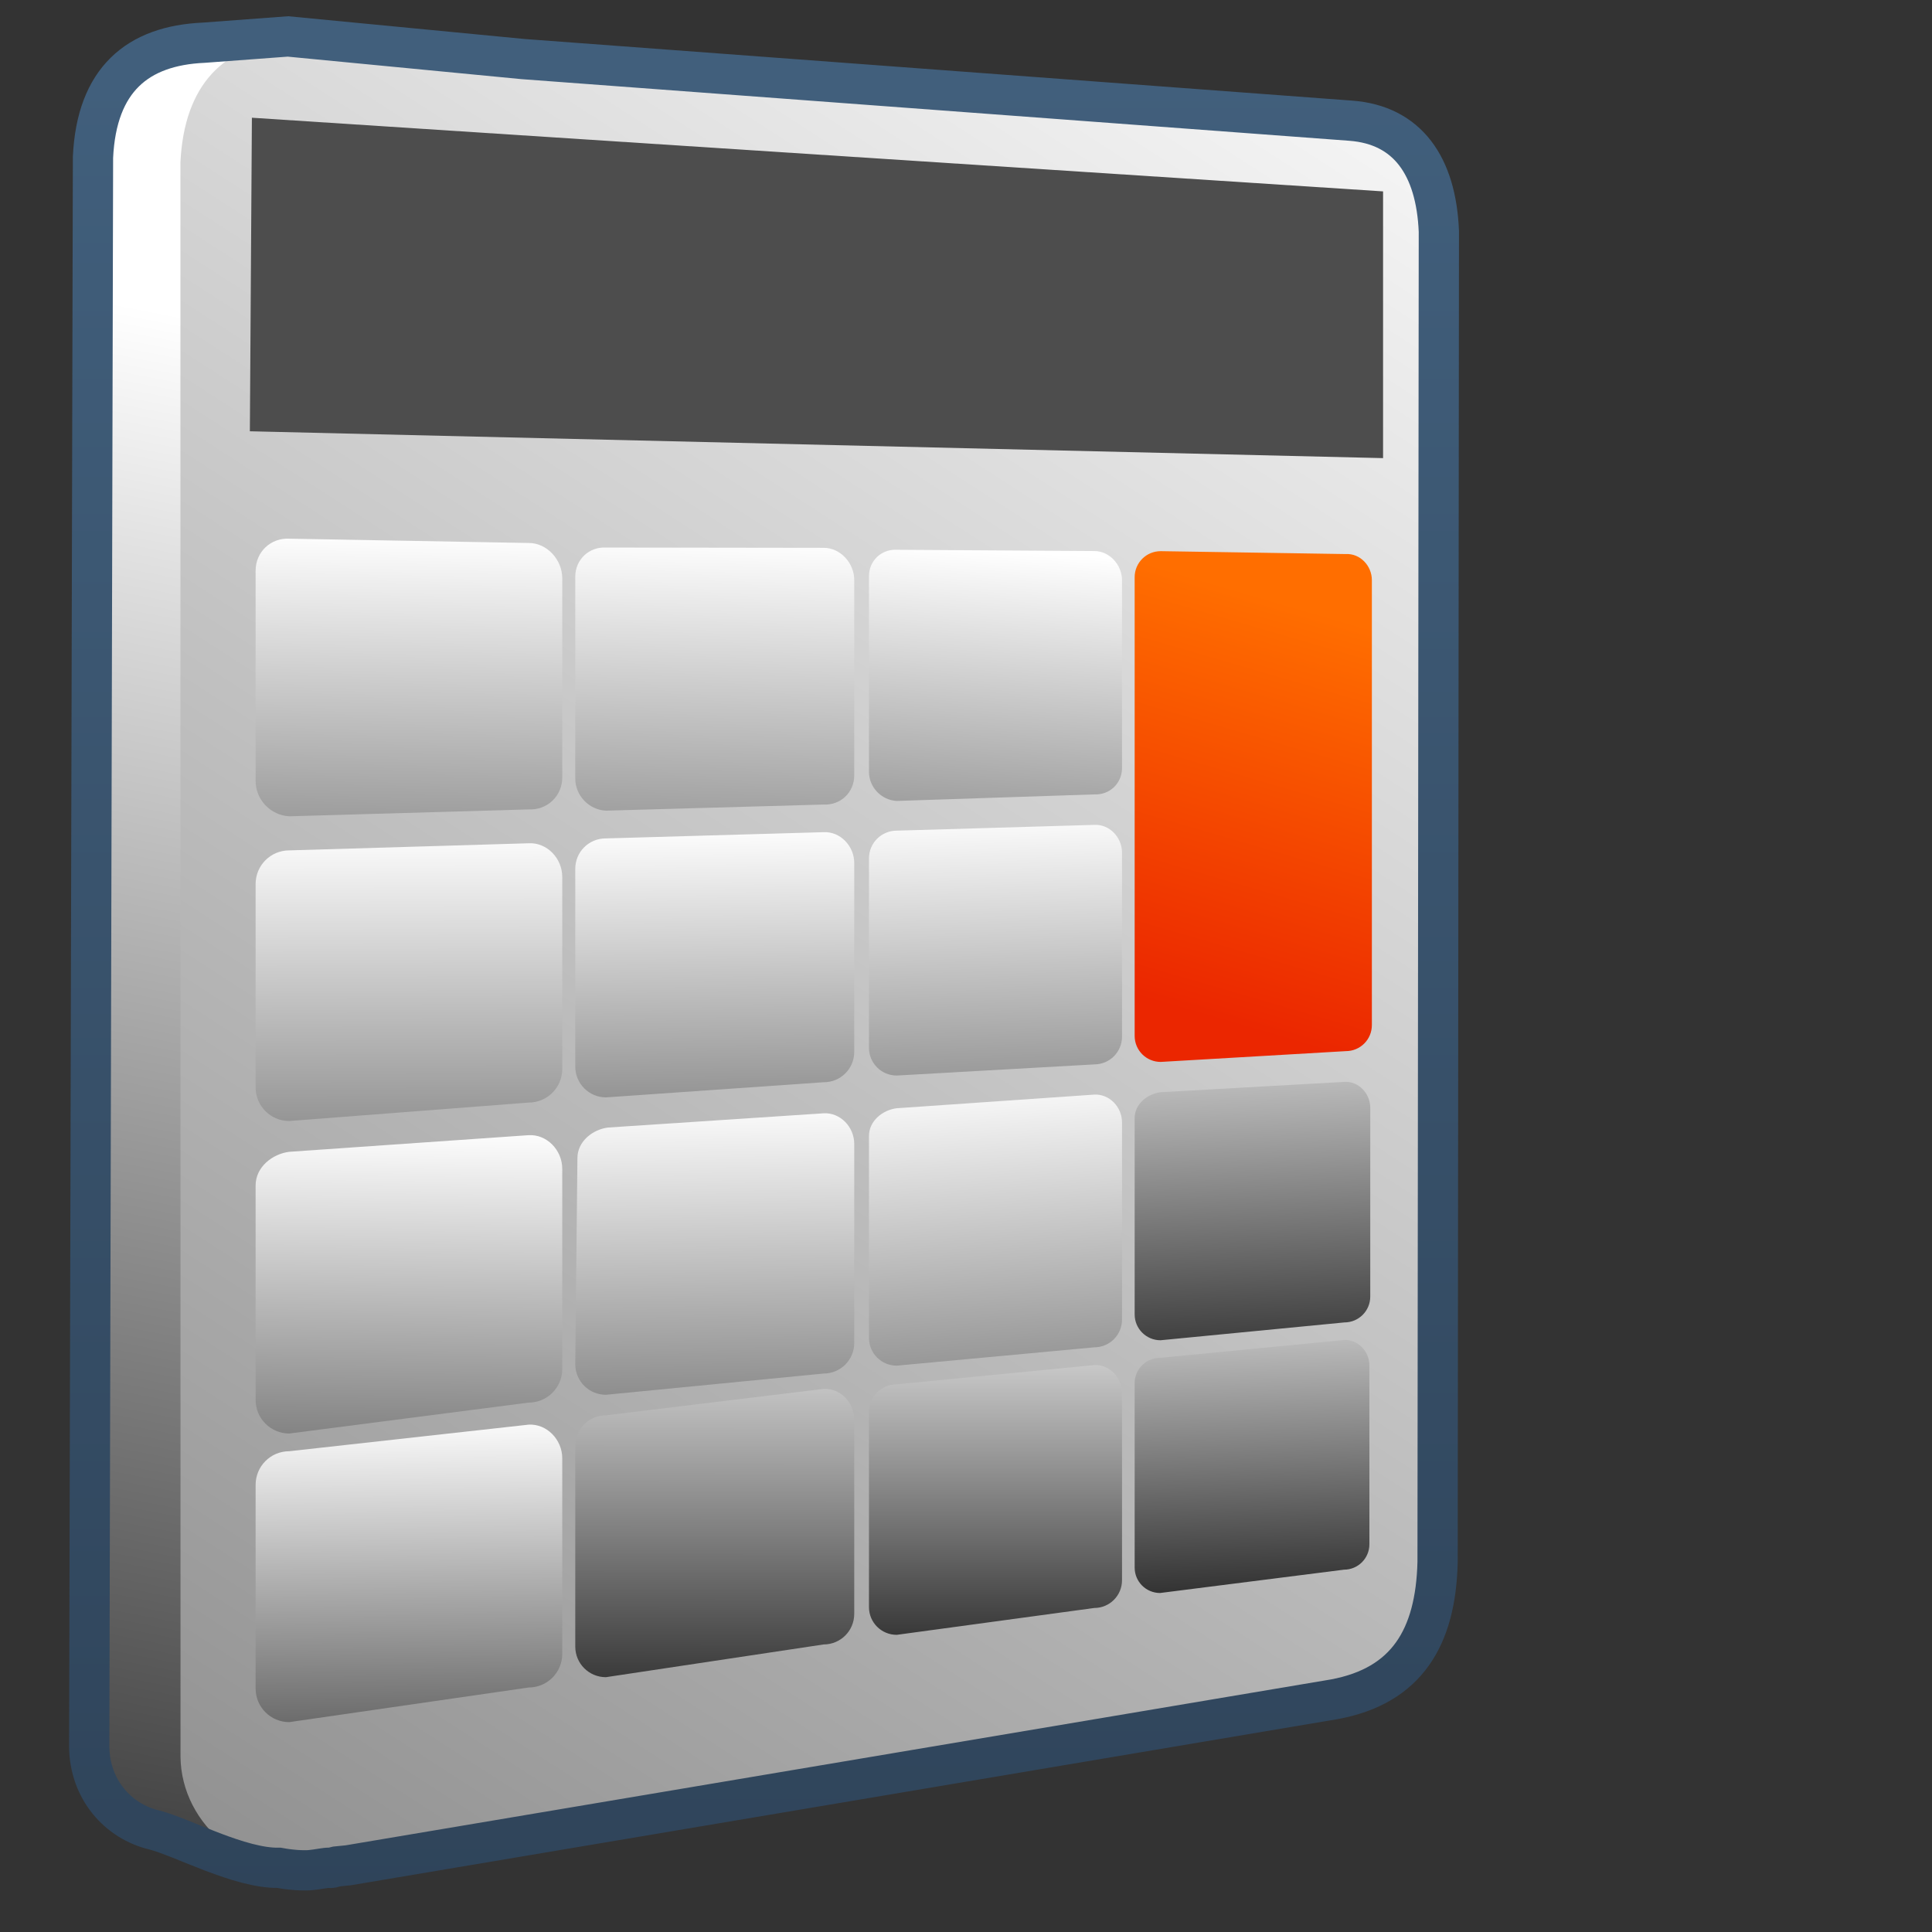 <?xml version="1.0" encoding="UTF-8" standalone="no"?>
<!-- Created with Inkscape (http://www.inkscape.org/) -->

<svg
   xmlns:dc="http://purl.org/dc/elements/1.1/"
   xmlns:cc="http://creativecommons.org/ns#"
   xmlns:rdf="http://www.w3.org/1999/02/22-rdf-syntax-ns#"
   xmlns:svg="http://www.w3.org/2000/svg"
   xmlns="http://www.w3.org/2000/svg"
   xmlns:xlink="http://www.w3.org/1999/xlink"
   xmlns:sodipodi="http://sodipodi.sourceforge.net/DTD/sodipodi-0.dtd"
   xmlns:inkscape="http://www.inkscape.org/namespaces/inkscape"
   width="128"
   height="128"
   id="svg2"
   sodipodi:version="0.32"
   inkscape:version="0.48.3.1 r9886"
   version="1.0"
   sodipodi:docname="accessories-calculator.svg"
   inkscape:output_extension="org.inkscape.output.svg.inkscape">
  <rect width="100%" height="100%" fill="#333333" stroke="none"/>
  <defs
     id="defs4">
    <linearGradient
       inkscape:collect="always"
       xlink:href="#linearGradient5439"
       id="linearGradient9133"
       gradientUnits="userSpaceOnUse"
       gradientTransform="matrix(4.316,0,0,4.316,-2201.874,-4125.223)"
       x1="515.13"
       y1="961.039"
       x2="509.178"
       y2="991.797" />
    <linearGradient
       inkscape:collect="always"
       xlink:href="#linearGradient5439"
       id="linearGradient9135"
       gradientUnits="userSpaceOnUse"
       gradientTransform="matrix(4.316,0,0,4.316,-2201.874,-4125.223)"
       x1="533.375"
       y1="954.988"
       x2="488.835"
       y2="1024.017" />
    <linearGradient
       inkscape:collect="always"
       xlink:href="#linearGradient5439"
       id="linearGradient9137"
       gradientUnits="userSpaceOnUse"
       gradientTransform="matrix(4.316,0.213,0,4.316,-2201.874,-4237.853)"
       x1="516.385"
       y1="964.581"
       x2="516.738"
       y2="976.006" />
    <linearGradient
       inkscape:collect="always"
       xlink:href="#linearGradient5439"
       id="linearGradient9139"
       gradientUnits="userSpaceOnUse"
       gradientTransform="matrix(4.316,0,0,4.316,-2201.874,-4126.873)"
       x1="517.655"
       y1="968.878"
       x2="517.677"
       y2="979.757" />
    <linearGradient
       inkscape:collect="always"
       xlink:href="#linearGradient5439"
       id="linearGradient9141"
       gradientUnits="userSpaceOnUse"
       gradientTransform="matrix(4.316,0,0,4.316,-2201.874,-4125.223)"
       x1="517.523"
       y1="973.113"
       x2="517.412"
       y2="982.871" />
    <linearGradient
       inkscape:collect="always"
       xlink:href="#linearGradient5439"
       id="linearGradient9145"
       gradientUnits="userSpaceOnUse"
       gradientTransform="matrix(4.316,0,0,4.316,-2201.874,-4125.223)"
       x1="516.841"
       y1="977.488"
       x2="516.923"
       y2="985.665" />
    <linearGradient
       inkscape:collect="always"
       xlink:href="#linearGradient5439"
       id="linearGradient9147"
       gradientUnits="userSpaceOnUse"
       gradientTransform="matrix(4.316,0.213,0,4.316,-2201.874,-4237.5)"
       x1="521.078"
       y1="964.351"
       x2="521.344"
       y2="975.776" />
    <linearGradient
       inkscape:collect="always"
       xlink:href="#linearGradient5439"
       id="linearGradient9149"
       gradientUnits="userSpaceOnUse"
       gradientTransform="matrix(4.316,2.7523155e-2,0,4.316,-2201.874,-4139.859)"
       x1="521.412"
       y1="968.52"
       x2="521.584"
       y2="978.487" />
    <linearGradient
       inkscape:collect="always"
       xlink:href="#linearGradient5439"
       id="linearGradient9158"
       gradientUnits="userSpaceOnUse"
       gradientTransform="matrix(4.316,0,0,4.316,-2201.874,-4125.223)"
       x1="521.854"
       y1="972.641"
       x2="521.982"
       y2="982.869" />
    <linearGradient
       inkscape:collect="always"
       xlink:href="#linearGradient5439"
       id="linearGradient9160"
       gradientUnits="userSpaceOnUse"
       gradientTransform="matrix(4.316,0,0,4.316,-2201.874,-4125.223)"
       x1="521.633"
       y1="975.117"
       x2="521.628"
       y2="983.469" />
    <linearGradient
       inkscape:collect="always"
       xlink:href="#linearGradient5439"
       id="linearGradient9164"
       gradientUnits="userSpaceOnUse"
       gradientTransform="matrix(4.316,0.213,0,4.316,-2201.874,-4237.5)"
       x1="526.495"
       y1="964.335"
       x2="526.357"
       y2="974.942" />
    <linearGradient
       inkscape:collect="always"
       xlink:href="#linearGradient5439"
       id="linearGradient9166"
       gradientUnits="userSpaceOnUse"
       gradientTransform="matrix(4.316,0,0,4.316,-2201.874,-4125.223)"
       x1="525.876"
       y1="968.214"
       x2="526.136"
       y2="978.47" />
    <linearGradient
       inkscape:collect="always"
       xlink:href="#linearGradient5439"
       id="linearGradient9170"
       gradientUnits="userSpaceOnUse"
       gradientTransform="matrix(4.316,0,0,4.316,-2201.874,-4125.223)"
       x1="526.23"
       y1="972.204"
       x2="526.932"
       y2="983.052" />
    <linearGradient
       inkscape:collect="always"
       xlink:href="#linearGradient5439"
       id="linearGradient9172"
       gradientUnits="userSpaceOnUse"
       gradientTransform="matrix(4.316,0,0,4.316,-2201.874,-4125.223)"
       x1="525.964"
       y1="975.146"
       x2="525.964"
       y2="982.522" />
    <linearGradient
       inkscape:collect="always"
       xlink:href="#linearGradient8702"
       id="linearGradient9174"
       gradientUnits="userSpaceOnUse"
       gradientTransform="matrix(4.316,0,0,4.316,-2201.874,-4125.223)"
       x1="529.609"
       y1="964.959"
       x2="527.806"
       y2="971.147" />
    <linearGradient
       inkscape:collect="always"
       xlink:href="#linearGradient5439"
       id="linearGradient9178"
       gradientUnits="userSpaceOnUse"
       gradientTransform="matrix(4.316,0,0,4.316,-2201.874,-4125.223)"
       x1="530.087"
       y1="970.199"
       x2="530.433"
       y2="978.318" />
    <linearGradient
       inkscape:collect="always"
       xlink:href="#linearGradient5439"
       id="linearGradient9180"
       gradientUnits="userSpaceOnUse"
       gradientTransform="matrix(4.316,0,0,4.316,-2201.874,-4125.223)"
       x1="530.131"
       y1="974.438"
       x2="530.375"
       y2="981.597" />
    <linearGradient
       inkscape:collect="always"
       xlink:href="#linearGradient9863"
       id="linearGradient10015"
       x1="547.423"
       y1="986.148"
       x2="547.423"
       y2="940.796"
       gradientUnits="userSpaceOnUse"
       gradientTransform="matrix(2.667,0,0,2.667,-1400.672,-2504.17)" />
    <linearGradient
       y2="637.525"
       x2="518.869"
       y1="661.194"
       x1="513.964"
       gradientTransform="translate(-296.487,-601.992)"
       gradientUnits="userSpaceOnUse"
       id="linearGradient10430"
       xlink:href="#linearGradient5344"
       inkscape:collect="always" />
    <linearGradient
       y2="643.219"
       x2="516.5"
       y1="647.791"
       x1="519.958"
       gradientTransform="translate(-296.487,-601.992)"
       gradientUnits="userSpaceOnUse"
       id="linearGradient10427"
       xlink:href="#linearGradient5316"
       inkscape:collect="always" />
    <linearGradient
       y2="650.176"
       x2="519.575"
       y1="632.925"
       x1="512.302"
       gradientTransform="translate(-296.487,-601.992)"
       gradientUnits="userSpaceOnUse"
       id="linearGradient10424"
       xlink:href="#linearGradient5344"
       inkscape:collect="always" />
    <linearGradient
       y2="643.657"
       x2="524.125"
       y1="667.563"
       x1="526.062"
       gradientTransform="translate(-296.487,-601.992)"
       gradientUnits="userSpaceOnUse"
       id="linearGradient10419"
       xlink:href="#linearGradient5344"
       inkscape:collect="always" />
    <linearGradient
       y2="646.904"
       x2="503.557"
       y1="636.319"
       x1="506.666"
       gradientTransform="matrix(2.641,0,0,2.641,-1283.108,-1664.939)"
       gradientUnits="userSpaceOnUse"
       id="linearGradient6540"
       xlink:href="#linearGradient5344"
       inkscape:collect="always" />
    <linearGradient
       y2="645.419"
       x2="501.489"
       y1="636.982"
       x1="506.96"
       gradientTransform="matrix(2.641,0,0,2.641,-1268.254,-1664.609)"
       gradientUnits="userSpaceOnUse"
       id="linearGradient6538"
       xlink:href="#linearGradient5165-9"
       inkscape:collect="always" />
    <linearGradient
       y2="399.891"
       x2="628.886"
       y1="338.366"
       x1="661.809"
       gradientTransform="translate(-416.599,-341.992)"
       gradientUnits="userSpaceOnUse"
       id="linearGradient10161"
       xlink:href="#linearGradient5344"
       inkscape:collect="always" />
    <linearGradient
       y2="672.062"
       x2="536.151"
       y1="635.969"
       x1="515.312"
       gradientTransform="matrix(2.641,0,0,2.641,-1268.254,-1664.609)"
       gradientUnits="userSpaceOnUse"
       id="linearGradient6544"
       xlink:href="#linearGradient5439"
       inkscape:collect="always" />
    <linearGradient
       inkscape:collect="always"
       xlink:href="#linearGradient5362"
       id="linearGradient15513"
       gradientUnits="userSpaceOnUse"
       gradientTransform="matrix(2.667,0,0,2.667,-1293.838,-1683.122)"
       x1="504.92"
       y1="635.446"
       x2="504.482"
       y2="641.102" />
    <linearGradient
       inkscape:collect="always"
       xlink:href="#linearGradient5344"
       id="linearGradient15517"
       gradientUnits="userSpaceOnUse"
       gradientTransform="matrix(2.667,0,0,2.667,-1293.838,-1683.122)"
       x1="519.313"
       y1="723.67"
       x2="511.427"
       y2="667.208" />
    <linearGradient
       inkscape:collect="always"
       xlink:href="#linearGradient9863"
       id="linearGradient15519"
       gradientUnits="userSpaceOnUse"
       gradientTransform="matrix(2.667,0,0,2.667,-2413.838,-1096.622)"
       x1="927.935"
       y1="459.109"
       x2="927.935"
       y2="410.981" />
    <linearGradient
       inkscape:collect="always"
       xlink:href="#linearGradient5344"
       id="linearGradient15566"
       gradientUnits="userSpaceOnUse"
       gradientTransform="matrix(2.667,0,0,2.667,-1133.838,-1417.163)"
       x1="533.948"
       y1="471.777"
       x2="436.885"
       y2="567.902" />
    <linearGradient
       inkscape:collect="always"
       xlink:href="#linearGradient5398"
       id="linearGradient15529"
       gradientUnits="userSpaceOnUse"
       gradientTransform="matrix(1.628,0,0,1.628,47.012,2.365)"
       x1="43.788"
       y1="2.722"
       x2="-13.959"
       y2="60.469" />
    <linearGradient
       inkscape:collect="always"
       xlink:href="#linearGradient5439"
       id="linearGradient15562"
       gradientUnits="userSpaceOnUse"
       gradientTransform="matrix(2.667,0,0,2.667,-1134.96,-1416.456)"
       x1="457.896"
       y1="539.887"
       x2="457.896"
       y2="569.065" />
    <linearGradient
       inkscape:collect="always"
       xlink:href="#linearGradient5439"
       id="linearGradient15559"
       gradientUnits="userSpaceOnUse"
       x1="459.766"
       y1="546.19"
       x2="459.766"
       y2="583.901"
       gradientTransform="matrix(2.667,0,0,2.667,-1134.371,-1416.456)" />
    <linearGradient
       id="linearGradient4508">
      <stop
         offset="0"
         style="stop-color:#75aadb;stop-opacity:1"
         id="stop4510" />
      <stop
         offset="1"
         style="stop-color:#5a83a9;stop-opacity:1"
         id="stop4512" />
    </linearGradient>
    <linearGradient
       inkscape:collect="always"
       xlink:href="#linearGradient4508"
       id="linearGradient15556"
       gradientUnits="userSpaceOnUse"
       gradientTransform="matrix(2.667,0,0,2.667,-1134.371,-1414.393)"
       x1="456.313"
       y1="551.465"
       x2="456.313"
       y2="554.899" />
    <linearGradient
       id="linearGradient12578">
      <stop
         id="stop12580"
         offset="0"
         style="stop-color:#e9b551;stop-opacity:1;" />
      <stop
         id="stop12582"
         offset="1"
         style="stop-color:#b48739;stop-opacity:1;" />
    </linearGradient>
    <linearGradient
       id="linearGradient5165-9">
      <stop
         offset="0"
         style="stop-color:#ffffff;stop-opacity:1"
         id="stop5167-6" />
      <stop
         offset="1"
         style="stop-color:#ffffff;stop-opacity:0"
         id="stop5169-7" />
    </linearGradient>
    <linearGradient
       id="linearGradient9121">
      <stop
         style="stop-color:#2f445a;stop-opacity:1"
         offset="0"
         id="stop9123" />
      <stop
         style="stop-color:#415f7c;stop-opacity:1"
         offset="1"
         id="stop9125" />
    </linearGradient>
    <linearGradient
       id="linearGradient12594">
      <stop
         id="stop12596"
         offset="0"
         style="stop-color:#e9b551;stop-opacity:1;" />
      <stop
         id="stop12598"
         offset="1"
         style="stop-color:#e9b551;stop-opacity:0;" />
    </linearGradient>
    <linearGradient
       id="linearGradient5316">
      <stop
         style="stop-color:#ff6e00;stop-opacity:1;"
         offset="0"
         id="stop5320" />
      <stop
         style="stop-color:#eb2600;stop-opacity:1;"
         offset="1"
         id="stop5322" />
    </linearGradient>
    <linearGradient
       id="linearGradient9863">
      <stop
         style="stop-color:#2f445a;stop-opacity:1;"
         offset="0"
         id="stop9865" />
      <stop
         style="stop-color:#415f7c;stop-opacity:1"
         offset="1"
         id="stop9867" />
    </linearGradient>
    <linearGradient
       id="linearGradient12336">
      <stop
         id="stop12338"
         offset="0"
         style="stop-color:#ff6e00;stop-opacity:1;" />
      <stop
         id="stop12340"
         offset="1"
         style="stop-color:#eb2600;stop-opacity:1;" />
    </linearGradient>
    <linearGradient
       id="linearGradient5362">
      <stop
         style="stop-color:#ffffff;stop-opacity:1;"
         offset="0"
         id="stop5364" />
      <stop
         style="stop-color:#ffffff;stop-opacity:0;"
         offset="1"
         id="stop5366" />
    </linearGradient>
    <linearGradient
       id="linearGradient5439">
      <stop
         style="stop-color:#ffffff;stop-opacity:1;"
         offset="0"
         id="stop5441" />
      <stop
         style="stop-color:#000000;stop-opacity:1;"
         offset="1"
         id="stop5443" />
    </linearGradient>
    <linearGradient
       inkscape:collect="always"
       xlink:href="#linearGradient5439"
       id="linearGradient13309"
       gradientUnits="userSpaceOnUse"
       x1="499.907"
       y1="953.395"
       x2="652.752"
       y2="1116.941"
       gradientTransform="matrix(2.677,0,0,2.677,-1298.677,-2514.903)" />
    <linearGradient
       inkscape:collect="always"
       id="linearGradient5398">
      <stop
         style="stop-color:#87c6ff;stop-opacity:1;"
         offset="0"
         id="stop5400" />
      <stop
         style="stop-color:#87c6ff;stop-opacity:0"
         offset="1"
         id="stop5402" />
    </linearGradient>
    <linearGradient
       inkscape:collect="always"
       xlink:href="#linearGradient5398"
       id="linearGradient13322"
       gradientUnits="userSpaceOnUse"
       x1="500.878"
       y1="948.12"
       x2="500.878"
       y2="953.175"
       gradientTransform="matrix(2.677,0,0,2.677,-1298.677,-2514.903)" />
    <linearGradient
       id="linearGradient5344">
      <stop
         style="stop-color:#000000;stop-opacity:1;"
         offset="0"
         id="stop5346" />
      <stop
         style="stop-color:#000000;stop-opacity:0;"
         offset="1"
         id="stop5348" />
    </linearGradient>
    <linearGradient
       inkscape:collect="always"
       xlink:href="#linearGradient5344"
       id="linearGradient13314"
       gradientUnits="userSpaceOnUse"
       x1="544.89"
       y1="919.058"
       x2="506.015"
       y2="969.808"
       gradientTransform="translate(-485.21,-859.439)" />
    <linearGradient
       id="linearGradient8702">
      <stop
         id="stop8704"
         offset="0"
         style="stop-color:#ff6e00;stop-opacity:1;" />
      <stop
         id="stop8706"
         offset="1"
         style="stop-color:#eb2600;stop-opacity:1;" />
    </linearGradient>
    <linearGradient
       inkscape:collect="always"
       xlink:href="#linearGradient8702"
       id="linearGradient13316"
       gradientUnits="userSpaceOnUse"
       gradientTransform="matrix(2.677,0,0,2.677,-1779.542,-994.637)"
       x1="700.131"
       y1="378.87"
       x2="707.805"
       y2="395.749" />
    <inkscape:perspective
       sodipodi:type="inkscape:persp3d"
       inkscape:vp_x="0 : 526.18109 : 1"
       inkscape:vp_y="0 : 1000 : 0"
       inkscape:vp_z="744.09448 : 526.18109 : 1"
       inkscape:persp3d-origin="372.04724 : 350.78739 : 1"
       id="perspective10" />
    <linearGradient
       inkscape:collect="always"
       xlink:href="#linearGradient12336"
       id="linearGradient3083"
       gradientUnits="userSpaceOnUse"
       gradientTransform="matrix(4.316,0,0,4.316,-2129.134,-4125.223)"
       x1="529.609"
       y1="964.959"
       x2="527.806"
       y2="971.147" />
  </defs>
  <sodipodi:namedview
     id="base"
     pagecolor="#ffffff"
     bordercolor="#666666"
     borderopacity="1.0"
     inkscape:pageopacity="0.0"
     inkscape:pageshadow="2"
     inkscape:zoom="2.5020702"
     inkscape:cx="107.09406"
     inkscape:cy="65.906351"
     inkscape:document-units="px"
     inkscape:current-layer="layer1"
     showgrid="false"
     inkscape:showpageshadow="false"
     inkscape:window-width="1014"
     inkscape:window-height="713"
     inkscape:window-x="0"
     inkscape:window-y="0"
     showguides="true"
     inkscape:guide-bbox="true"
     inkscape:window-maximized="0" />
  <g
     inkscape:label="Capa 1"
     inkscape:groupmode="layer"
     id="layer1">
    <path
       style="fill:url(#linearGradient9133);fill-rule:evenodd;stroke:none;stroke-width:1px;stroke-linecap:butt;stroke-linejoin:miter;stroke-opacity:1;display:inline"
       d="M 76.566,112.602 C 57.697,116.221 41.661,120.043 22.554,123.663 C 21.207,123.946 19.861,123.949 18.515,123.737 C 15.927,123.8 12.027,121.748 10.215,121.287 C 7.747,120.706 5.945,118.545 5.908,115.776 L 6.197,10.43 C 6.44,5.29 9.092,3.048 13.472,2.854 L 19.09,2.425 L 77.68,7.967 C 81.437,8.249 83.298,10.975 83.477,15.311 L 83.448,103.529 C 83.326,108.511 81.362,111.709 76.566,112.602 z"
       id="path9093"
       sodipodi:nodetypes="cccccccccccc" />
    <path
       sodipodi:nodetypes="ccccccccc"
       id="path9095"
       d="M 88.394,112.602 L 22.004,123.727 C 16.346,124.79 12.019,120.891 11.959,116.411 L 11.954,10.763 C 12.197,5.623 14.849,2.904 19.229,2.71 L 89.507,7.967 C 93.264,8.249 95.125,10.975 95.304,15.311 L 95.276,103.529 C 95.154,108.511 93.189,111.709 88.394,112.602 z"
       style="fill:url(#linearGradient9135);fill-rule:evenodd;stroke:none;stroke-width:1px;stroke-linecap:butt;stroke-linejoin:miter;stroke-opacity:1;display:inline" />
    <path
       sodipodi:nodetypes="ccccc"
       id="path9097"
       d="M 91.632,12.68 L 91.632,30.352 L 16.554,28.573 L 16.689,7.8 L 91.632,12.68 z"
       style="fill:#4d4d4d;fill-rule:evenodd;stroke:none;stroke-width:1px;stroke-linecap:butt;stroke-linejoin:miter;stroke-opacity:1;display:inline" />
    <path
       sodipodi:nodetypes="ccccccccc"
       id="path9099"
       d="M 19.166,35.688 L 35.021,35.974 C 36.233,35.965 37.251,37.078 37.251,38.314 L 37.251,51.504 C 37.251,52.74 36.256,53.686 35.021,53.625 L 19.166,54.082 C 17.93,54.021 16.935,52.977 16.935,51.742 L 16.935,37.809 C 16.935,36.573 17.93,35.627 19.166,35.688 z"
       style="fill:url(#linearGradient9137);fill-opacity:1;stroke:none;stroke-width:2.55;stroke-linecap:round;stroke-linejoin:round;stroke-miterlimit:4;stroke-dashoffset:0;stroke-opacity:1;display:inline" />
    <path
       style="fill:url(#linearGradient9139);fill-opacity:1;stroke:none;stroke-width:2.55;stroke-linecap:round;stroke-linejoin:round;stroke-miterlimit:4;stroke-dashoffset:0;stroke-opacity:1;display:inline"
       d="M 19.166,56.34 L 35.021,55.869 C 36.233,55.801 37.251,56.864 37.251,58.1 L 37.251,70.818 C 37.251,72.054 36.256,73.048 35.021,73.048 L 19.166,74.27 C 17.93,74.27 16.935,73.276 16.935,72.04 L 16.935,58.57 C 16.935,57.335 17.93,56.34 19.166,56.34 z"
       id="path9101"
       sodipodi:nodetypes="ccccccccc" />
    <path
       sodipodi:nodetypes="ccccccccc"
       id="path9103"
       d="M 19.166,76.31 L 35.021,75.208 C 36.233,75.139 37.251,76.202 37.251,77.438 L 37.251,90.696 C 37.251,91.931 36.256,92.926 35.021,92.926 L 19.166,94.974 C 17.93,94.974 16.935,93.979 16.935,92.743 L 16.935,78.541 C 16.935,77.305 18.065,76.445 19.166,76.31 z"
       style="fill:url(#linearGradient9141);fill-opacity:1;stroke:none;stroke-width:2.55;stroke-linecap:round;stroke-linejoin:round;stroke-miterlimit:4;stroke-dashoffset:0;stroke-opacity:1;display:inline" />
    <path
       style="fill:url(#linearGradient9145);fill-opacity:1;stroke:none;stroke-width:2.55;stroke-linecap:round;stroke-linejoin:round;stroke-miterlimit:4;stroke-dashoffset:0;stroke-opacity:1;display:inline"
       d="M 19.166,96.147 L 35.021,94.387 C 36.233,94.318 37.251,95.382 37.251,96.617 L 37.251,109.572 C 37.251,110.808 36.256,111.802 35.021,111.802 L 19.166,114.095 C 17.93,114.095 16.935,113.1 16.935,111.864 L 16.935,98.377 C 16.935,97.142 17.93,96.147 19.166,96.147 z"
       id="path9105"
       sodipodi:nodetypes="ccccccccc" />
    <path
       style="fill:url(#linearGradient9147);fill-opacity:1;stroke:none;stroke-width:2.55;stroke-linecap:round;stroke-linejoin:round;stroke-miterlimit:4;stroke-dashoffset:0;stroke-opacity:1;display:inline"
       d="M 40.142,36.276 L 54.567,36.296 C 55.67,36.287 56.596,37.301 56.596,38.425 L 56.596,51.373 C 56.596,52.498 55.691,53.358 54.567,53.303 L 40.142,53.708 C 39.018,53.653 38.113,52.703 38.113,51.579 L 38.113,38.205 C 38.113,37.081 39.018,36.221 40.142,36.276 z"
       id="path9107"
       sodipodi:nodetypes="ccccccccc" />
    <path
       sodipodi:nodetypes="ccccccccc"
       id="path9109"
       d="M 40.142,55.547 L 54.567,55.134 C 55.67,55.079 56.596,56.052 56.596,57.177 L 56.596,69.685 C 56.596,70.809 55.691,71.708 54.567,71.701 L 40.142,72.705 C 39.018,72.698 38.113,71.787 38.113,70.663 L 38.113,57.563 C 38.113,56.439 39.018,55.54 40.142,55.547 z"
       style="fill:url(#linearGradient9149);fill-opacity:1;stroke:none;stroke-width:2.55;stroke-linecap:round;stroke-linejoin:round;stroke-miterlimit:4;stroke-dashoffset:0;stroke-opacity:1;display:inline" />
    <path
       style="fill:url(#linearGradient9158);fill-opacity:1;stroke:none;stroke-width:2.55;stroke-linecap:round;stroke-linejoin:round;stroke-miterlimit:4;stroke-dashoffset:0;stroke-opacity:1;display:inline"
       d="M 40.285,74.702 L 54.567,73.759 C 55.67,73.697 56.596,74.664 56.596,75.788 L 56.596,88.971 C 56.596,90.095 55.691,91 54.567,91 L 40.142,92.408 C 39.018,92.408 38.113,91.503 38.113,90.379 L 38.256,76.731 C 38.256,75.607 39.284,74.825 40.285,74.702 z"
       id="path9111"
       sodipodi:nodetypes="ccccccccc" />
    <path
       sodipodi:nodetypes="ccccccccc"
       id="path9113"
       d="M 40.142,93.77 L 54.567,92.019 C 55.67,91.956 56.596,92.923 56.596,94.048 L 56.596,106.92 C 56.596,108.044 55.691,108.949 54.567,108.949 L 40.142,111.118 C 39.018,111.118 38.113,110.213 38.113,109.089 L 38.113,95.799 C 38.113,94.675 39.018,93.77 40.142,93.77 z"
       style="fill:url(#linearGradient9160);fill-opacity:1;stroke:none;stroke-width:2.55;stroke-linecap:round;stroke-linejoin:round;stroke-miterlimit:4;stroke-dashoffset:0;stroke-opacity:1;display:inline" />
    <path
       sodipodi:nodetypes="ccccccccc"
       id="path9115"
       d="M 59.412,36.424 L 72.496,36.508 C 73.497,36.5 74.337,37.419 74.337,38.439 L 74.337,50.881 C 74.337,51.9 73.516,52.681 72.496,52.631 L 59.412,53.064 C 58.392,53.013 57.571,52.152 57.571,51.132 L 57.571,38.174 C 57.571,37.155 58.392,36.374 59.412,36.424 z"
       style="fill:url(#linearGradient9164);fill-opacity:1;stroke:none;stroke-width:2.55;stroke-linecap:round;stroke-linejoin:round;stroke-miterlimit:4;stroke-dashoffset:0;stroke-opacity:1;display:inline" />
    <path
       style="fill:url(#linearGradient9166);fill-opacity:1;stroke:none;stroke-width:2.55;stroke-linecap:round;stroke-linejoin:round;stroke-miterlimit:4;stroke-dashoffset:0;stroke-opacity:1;display:inline"
       d="M 59.412,55.033 L 72.496,54.65 C 73.497,54.593 74.337,55.471 74.337,56.491 L 74.337,68.679 C 74.337,69.698 73.516,70.519 72.496,70.519 L 59.412,71.257 C 58.392,71.257 57.571,70.436 57.571,69.416 L 57.571,56.873 C 57.571,55.854 58.392,55.033 59.412,55.033 z"
       id="path9117"
       sodipodi:nodetypes="ccccccccc" />
    <path
       sodipodi:nodetypes="ccccccccc"
       id="path9119"
       d="M 59.412,73.423 L 72.496,72.521 C 73.497,72.464 74.337,73.342 74.337,74.361 L 74.337,87.423 C 74.337,88.443 73.516,89.264 72.496,89.264 L 59.412,90.478 C 58.392,90.478 57.571,89.657 57.571,88.637 L 57.571,75.264 C 57.571,74.244 58.503,73.535 59.412,73.423 z"
       style="fill:url(#linearGradient9170);fill-opacity:1;stroke:none;stroke-width:2.55;stroke-linecap:round;stroke-linejoin:round;stroke-miterlimit:4;stroke-dashoffset:0;stroke-opacity:1;display:inline" />
    <path
       style="fill:url(#linearGradient9172);fill-opacity:1;stroke:none;stroke-width:2.55;stroke-linecap:round;stroke-linejoin:round;stroke-miterlimit:4;stroke-dashoffset:0;stroke-opacity:1;display:inline"
       d="M 59.412,91.715 L 72.496,90.441 C 73.497,90.384 74.337,91.262 74.337,92.281 L 74.337,104.692 C 74.337,105.712 73.516,106.533 72.496,106.533 L 59.412,108.312 C 58.392,108.312 57.571,107.492 57.571,106.472 L 57.571,93.556 C 57.571,92.536 58.392,91.715 59.412,91.715 z"
       id="path9121"
       sodipodi:nodetypes="ccccccccc" />
    <path
       style="fill:url(#linearGradient9174);fill-opacity:1;stroke:none;stroke-width:2.55;stroke-linecap:round;stroke-linejoin:round;stroke-miterlimit:4;stroke-dashoffset:0;stroke-opacity:1;display:inline"
       d="M 76.9,36.516 L 89.165,36.708 C 90.103,36.655 90.89,37.478 90.89,38.434 L 90.89,67.914 C 90.89,68.87 90.121,69.64 89.165,69.64 L 76.9,70.355 C 75.944,70.355 75.174,69.586 75.174,68.63 L 75.174,38.241 C 75.174,37.285 75.944,36.516 76.9,36.516 z"
       id="path9126"
       sodipodi:nodetypes="ccccccccc" />
    <path
       style="fill:url(#linearGradient9178);fill-opacity:1;stroke:none;stroke-width:2.55;stroke-linecap:round;stroke-linejoin:round;stroke-miterlimit:4;stroke-dashoffset:0;stroke-opacity:1;display:inline"
       d="M 76.888,72.362 L 89.07,71.676 C 90.001,71.623 90.783,72.44 90.783,73.39 L 90.783,85.9 C 90.783,86.849 90.019,87.614 89.07,87.614 L 76.888,88.795 C 75.938,88.795 75.174,88.03 75.174,87.081 L 75.174,74.076 C 75.174,73.126 76.042,72.466 76.888,72.362 z"
       id="path9129"
       sodipodi:nodetypes="ccccccccc" />
    <path
       sodipodi:nodetypes="ccccccccc"
       id="path9131"
       d="M 76.859,89.959 L 89.041,88.778 C 89.957,88.726 90.726,89.529 90.726,90.463 L 90.726,102.309 C 90.726,103.243 89.974,103.995 89.041,103.995 L 76.859,105.54 C 75.926,105.54 75.174,104.789 75.174,103.855 L 75.174,91.644 C 75.174,90.711 75.926,89.959 76.859,89.959 z"
       style="fill:url(#linearGradient9180);fill-opacity:1;stroke:none;stroke-width:2.55;stroke-linecap:round;stroke-linejoin:round;stroke-miterlimit:4;stroke-dashoffset:0;stroke-opacity:1;display:inline" />
    <path
       style="fill:none;fill-rule:evenodd;stroke:url(#linearGradient10015);stroke-width:2.667px;stroke-linecap:butt;stroke-linejoin:miter;stroke-opacity:1;display:inline"
       d="M 19.078,2.414 L 13.494,2.83 C 9.115,3.024 6.404,5.274 6.161,10.414 L 5.911,115.747 C 5.948,118.515 7.776,120.666 10.244,121.247 C 12.056,121.708 15.907,123.809 18.494,123.747 C 18.664,123.774 18.825,123.811 18.994,123.83 C 19.409,123.883 19.806,123.919 20.244,123.914 C 20.706,123.918 21.2,123.803 21.661,123.747 C 21.772,123.73 21.882,123.768 21.994,123.747 C 22.077,123.734 22.162,123.678 22.244,123.664 L 23.078,123.58 L 88.411,112.58 C 93.207,111.688 95.122,108.479 95.244,103.497 L 95.328,15.33 C 95.149,10.995 93.252,8.279 89.494,7.997 L 34.661,3.914 L 19.078,2.414 z"
       id="path9216" />
  </g>
</svg>
